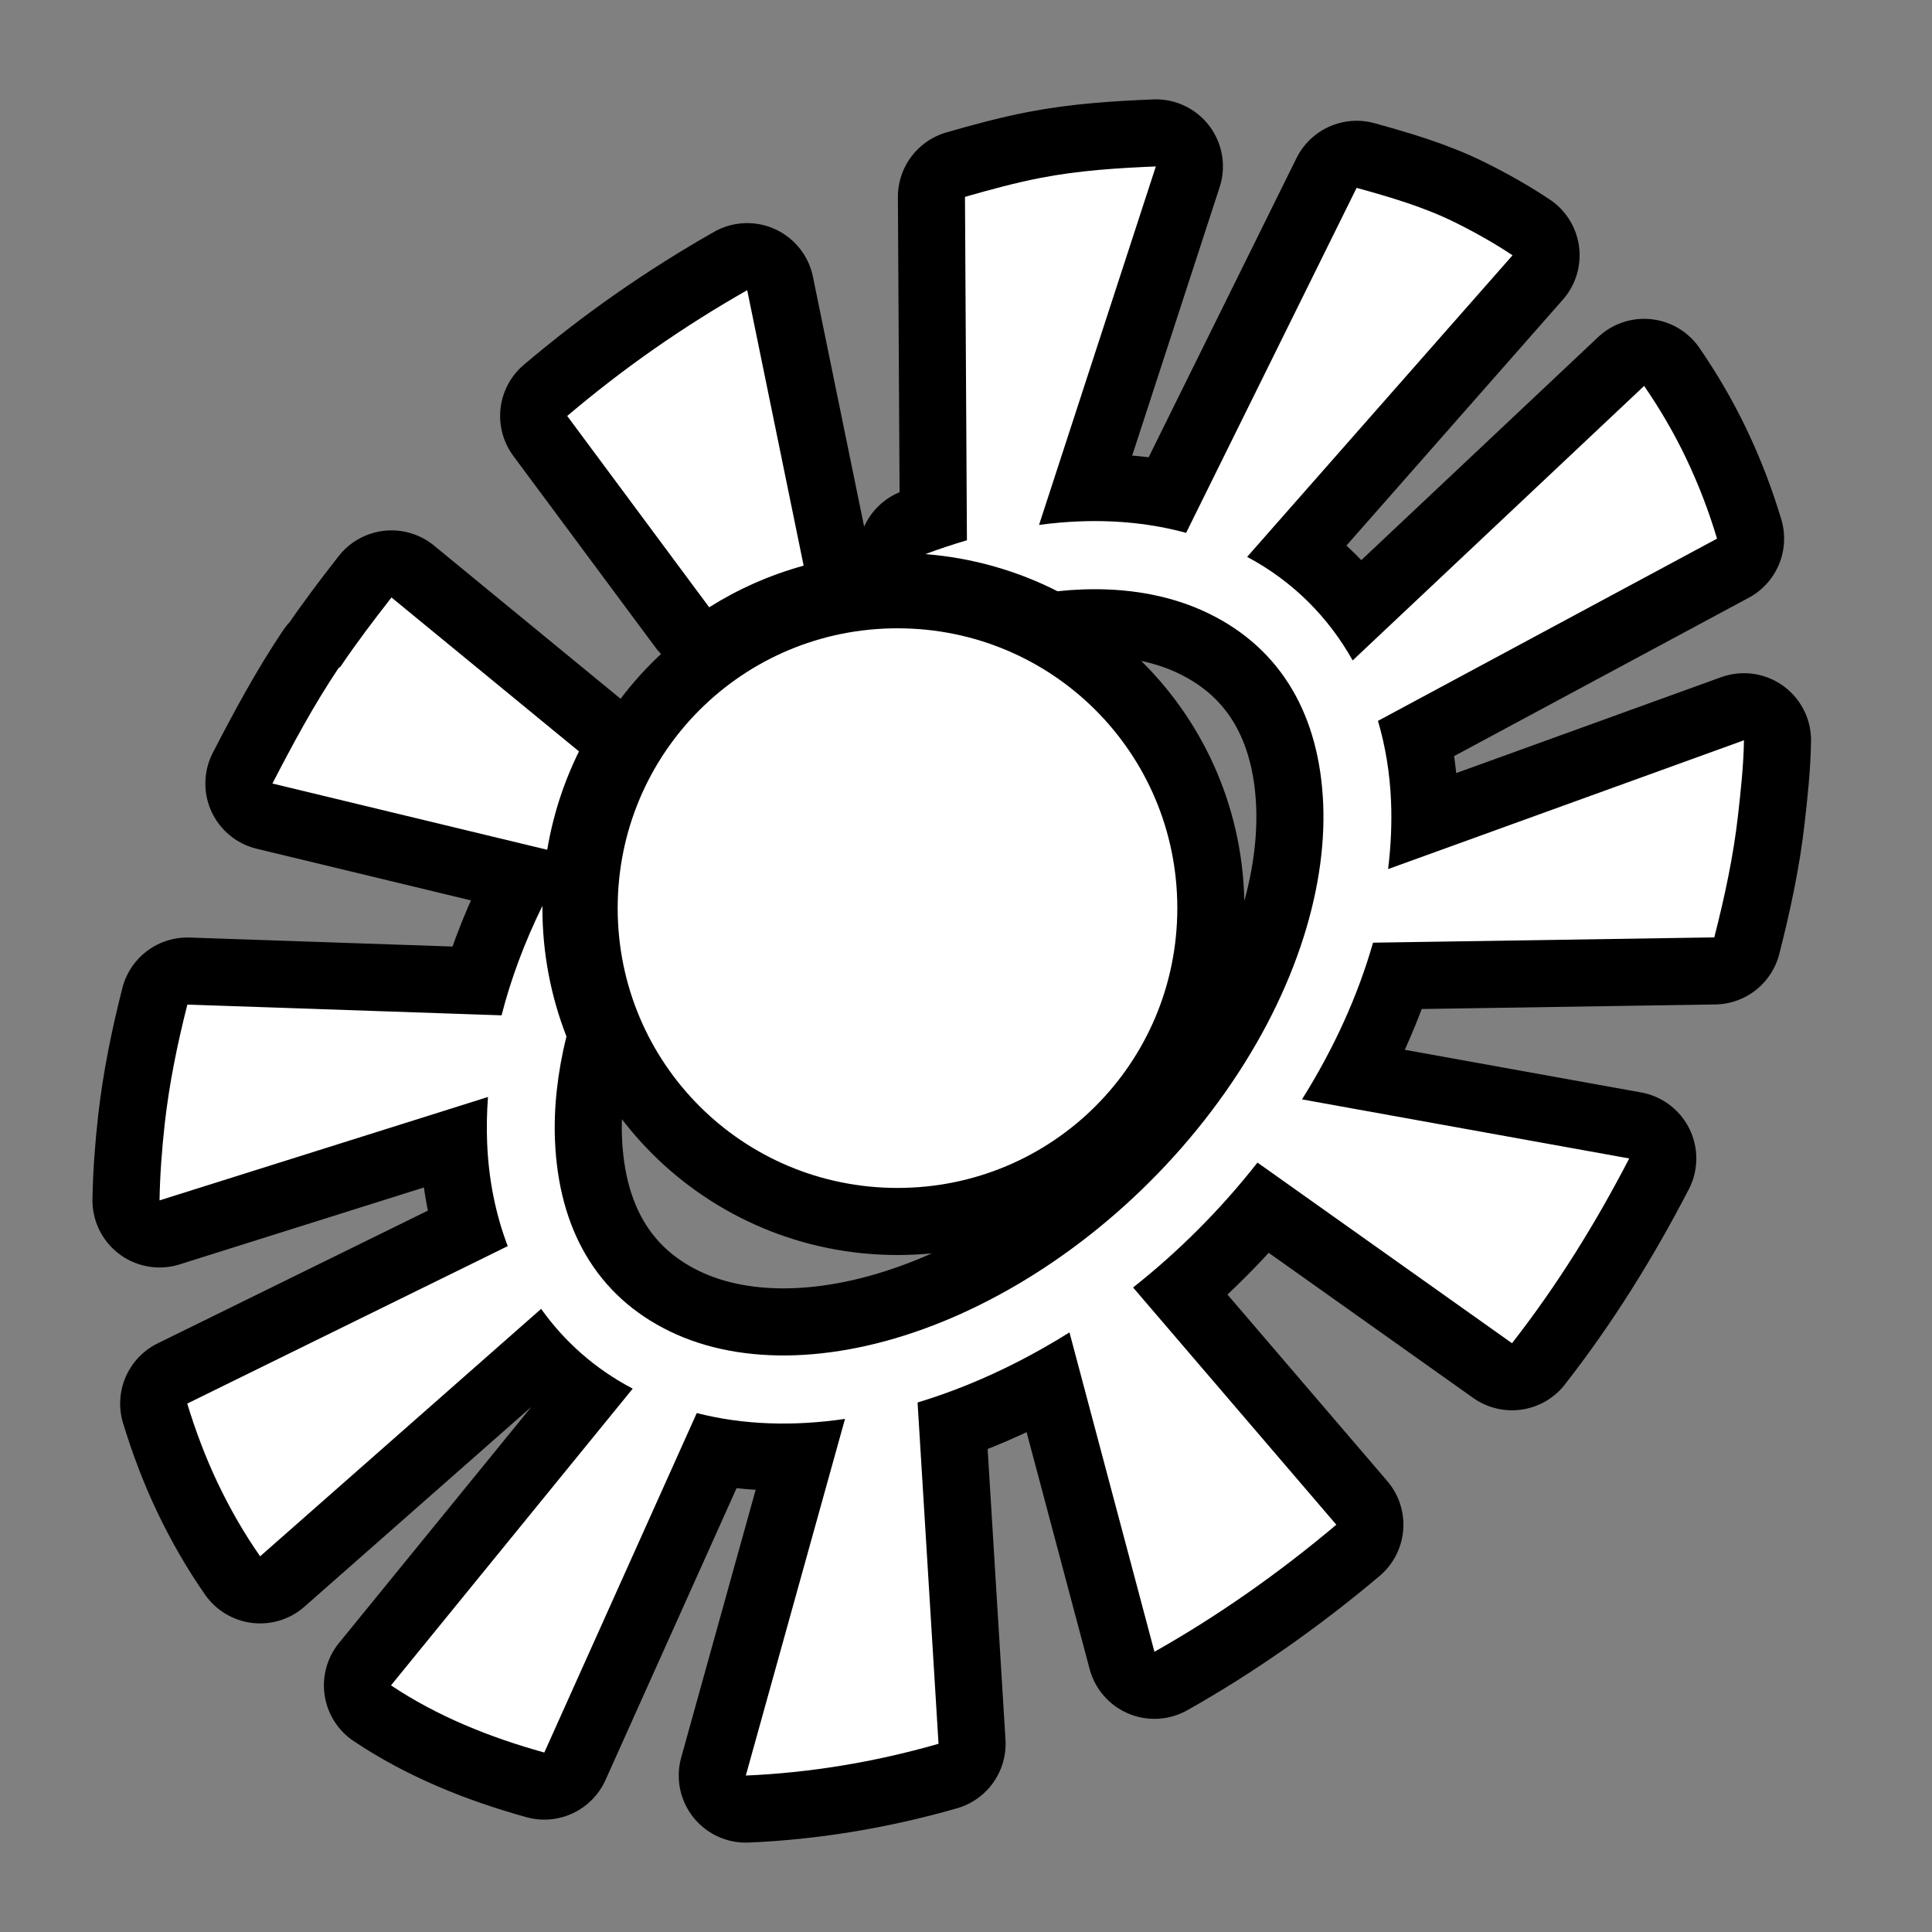 <svg xmlns="http://www.w3.org/2000/svg" viewBox="-32 -32 576 576"><rect x="-32" y="-32" width="576" height="576" fill="#808080" stroke="none"/><path stroke="#000000" stroke-width="40" stroke-linecap="round" stroke-linejoin="round" d="M312.598 17.617c-11.352.495-22.753 1.162-34.504 3.447-7.382 1.438-14.92 3.48-22.397 5.63h-.002l.582 102.386c-4.14 1.2-8.277 2.578-12.398 4.123 14.078 1.1 27.395 4.973 39.405 11.068 2.518-.268 5.01-.452 7.47-.54.864-.033 1.724-.053 2.58-.062 12.852-.14 24.76 2.234 34.995 7.217 21.838 10.63 33.073 30.607 34.164 56.81 1.09 26.204-8.932 58.226-31.22 88.748-22.29 30.523-52.376 53.464-82.374 65.647-29.997 12.182-59.435 13.43-81.273 2.8-21.838-10.63-33.07-30.608-34.162-56.812-.404-9.69.718-20.176 3.412-31.088-4.622-11.87-7.164-24.77-7.164-38.248 0-.232.008-.463.01-.695-5.353 10.91-9.423 21.863-12.19 32.66l-93.67-3.203c-3.03 11.91-5.398 23.594-6.728 35.37-.858 7.613-1.447 15.52-1.567 23.003l97.918-30.83c-.345 4.694-.433 9.327-.244 13.875.448 10.748 2.51 21.08 6.133 30.592l-95.55 46.945h-.003c2.456 8.035 5.49 16.144 9.094 23.692 3.755 7.87 7.882 15.017 12.637 21.844l83.783-73.775c6.932 9.733 16.053 17.892 27.305 23.784L84.57 470.47c13.744 9.173 29.25 15.45 45.707 20.024l45.454-101.21c13.947 3.576 28.93 3.992 44.2 1.74l-29.576 106.328c18.565-.79 37.977-3.862 57.455-9.463l-6.248-101.753c5-1.514 9.993-3.28 14.954-5.293 10.273-4.172 20.45-9.406 30.332-15.606l25.332 95.213c9.426-5.314 18.51-11.05 27.785-17.528 9.086-6.347 18.08-13.29 26.44-20.348l-60.594-70.726c13.438-10.623 26-23.116 37.09-37.24l75.883 53.853c13.686-17.525 25.127-36.118 34.947-55.083l-97.558-17.61c9.69-15.447 16.76-31.22 21.176-46.722l101.742-1.578c3.09-12.056 5.713-24.31 7.058-36.23.858-7.61 1.67-15.05 1.79-22.532l-106.094 38.4c.848-6.886 1.147-13.656.873-20.25-.345-8.29-1.656-16.326-3.895-23.935l101.086-54.33c-2.51-8.397-5.562-16.293-9.316-24.162-3.603-7.55-7.888-14.786-12.412-21.375h-.002l-86.9 81.843c-7.2-12.837-17.724-23.557-31.462-30.873l79.122-89.908c-5.416-3.616-11.37-6.953-17.247-9.86-9.134-4.516-19.145-7.464-29.235-10.247l-50.832 102.857c-10.007-2.73-20.56-3.822-31.39-3.437-4.118.146-8.275.507-12.458 1.068l34.823-106.88zm-121.827 36.9c-9.23 5.23-18.697 11.185-27.784 17.532-9.086 6.347-17.527 12.9-25.886 19.96l42.332 57.045c8.634-5.428 18.102-9.644 28.162-12.41L190.77 54.52zM84.72 146.126c-5.277 6.76-10.507 13.635-15.226 20.652l-.553.387c-7.44 11.105-13.74 22.86-19.72 34.432l81.932 19.754c1.723-10.357 4.954-20.212 9.463-29.33L84.72 146.125zm150.856 9.193c-46.207 0-83.424 37.217-83.424 83.424 0 46.207 37.217 83.424 83.424 83.424 46.207 0 83.424-37.217 83.424-83.424 0-46.207-37.217-83.424-83.424-83.424z"/><path fill="#FFFFFF" d="M312.598 17.617c-11.352.495-22.753 1.162-34.504 3.447-7.382 1.438-14.92 3.48-22.397 5.63h-.002l.582 102.386c-4.14 1.2-8.277 2.578-12.398 4.123 14.078 1.1 27.395 4.973 39.405 11.068 2.518-.268 5.01-.452 7.47-.54.864-.033 1.724-.053 2.58-.062 12.852-.14 24.76 2.234 34.995 7.217 21.838 10.63 33.073 30.607 34.164 56.81 1.09 26.204-8.932 58.226-31.22 88.748-22.29 30.523-52.376 53.464-82.374 65.647-29.997 12.182-59.435 13.43-81.273 2.8-21.838-10.63-33.07-30.608-34.162-56.812-.404-9.69.718-20.176 3.412-31.088-4.622-11.87-7.164-24.77-7.164-38.248 0-.232.008-.463.01-.695-5.353 10.91-9.423 21.863-12.19 32.66l-93.67-3.203c-3.03 11.91-5.398 23.594-6.728 35.37-.858 7.613-1.447 15.52-1.567 23.003l97.918-30.83c-.345 4.694-.433 9.327-.244 13.875.448 10.748 2.51 21.08 6.133 30.592l-95.55 46.945h-.003c2.456 8.035 5.49 16.144 9.094 23.692 3.755 7.87 7.882 15.017 12.637 21.844l83.783-73.775c6.932 9.733 16.053 17.892 27.305 23.784L84.57 470.47c13.744 9.173 29.25 15.45 45.707 20.024l45.454-101.21c13.947 3.576 28.93 3.992 44.2 1.74l-29.576 106.328c18.565-.79 37.977-3.862 57.455-9.463l-6.248-101.753c5-1.514 9.993-3.28 14.954-5.293 10.273-4.172 20.45-9.406 30.332-15.606l25.332 95.213c9.426-5.314 18.51-11.05 27.785-17.528 9.086-6.347 18.08-13.29 26.44-20.348l-60.594-70.726c13.438-10.623 26-23.116 37.09-37.24l75.883 53.853c13.686-17.525 25.127-36.118 34.947-55.083l-97.558-17.61c9.69-15.447 16.76-31.22 21.176-46.722l101.742-1.578c3.09-12.056 5.713-24.31 7.058-36.23.858-7.61 1.67-15.05 1.79-22.532l-106.094 38.4c.848-6.886 1.147-13.656.873-20.25-.345-8.29-1.656-16.326-3.895-23.935l101.086-54.33c-2.51-8.397-5.562-16.293-9.316-24.162-3.603-7.55-7.888-14.786-12.412-21.375h-.002l-86.9 81.843c-7.2-12.837-17.724-23.557-31.462-30.873l79.122-89.908c-5.416-3.616-11.37-6.953-17.247-9.86-9.134-4.516-19.145-7.464-29.235-10.247l-50.832 102.857c-10.007-2.73-20.56-3.822-31.39-3.437-4.118.146-8.275.507-12.458 1.068l34.823-106.88zm-121.827 36.9c-9.23 5.23-18.697 11.185-27.784 17.532-9.086 6.347-17.527 12.9-25.886 19.96l42.332 57.045c8.634-5.428 18.102-9.644 28.162-12.41L190.77 54.52zM84.72 146.126c-5.277 6.76-10.507 13.635-15.226 20.652l-.553.387c-7.44 11.105-13.74 22.86-19.72 34.432l81.932 19.754c1.723-10.357 4.954-20.212 9.463-29.33L84.72 146.125zm150.856 9.193c-46.207 0-83.424 37.217-83.424 83.424 0 46.207 37.217 83.424 83.424 83.424 46.207 0 83.424-37.217 83.424-83.424 0-46.207-37.217-83.424-83.424-83.424z"/></svg>